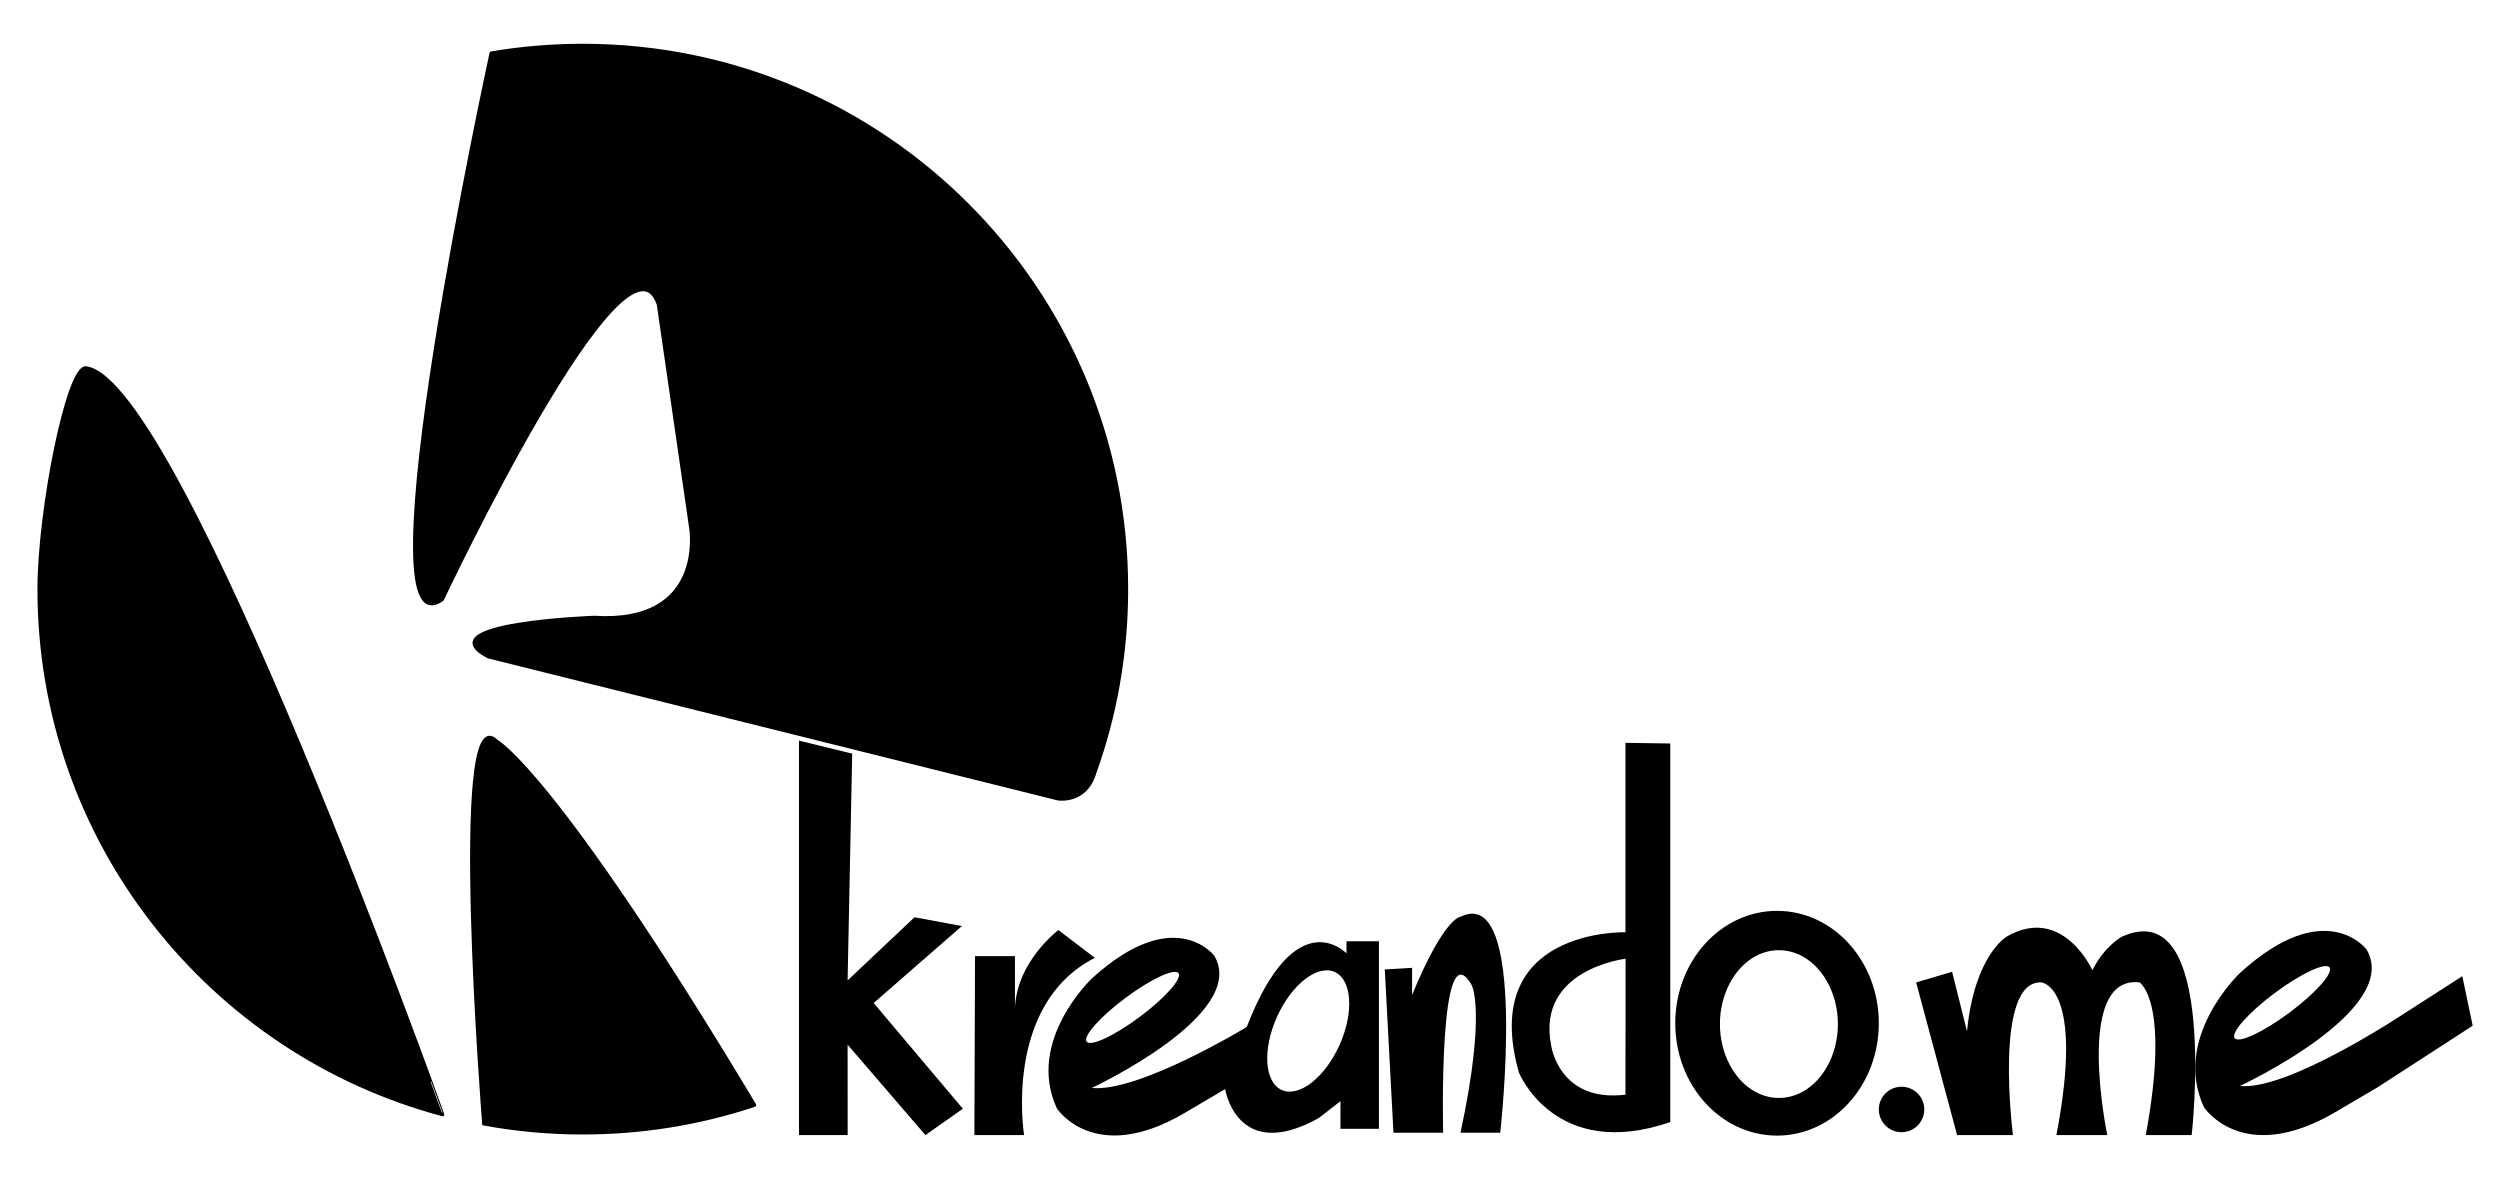 <?xml version="1.0" encoding="utf-8"?>
<!-- Generator: Adobe Illustrator 16.0.0, SVG Export Plug-In . SVG Version: 6.00 Build 0)  -->
<!DOCTYPE svg PUBLIC "-//W3C//DTD SVG 1.1//EN" "http://www.w3.org/Graphics/SVG/1.1/DTD/svg11.dtd">
<svg version="1.1" id="Layer_3" xmlns="http://www.w3.org/2000/svg" xmlns:xlink="http://www.w3.org/1999/xlink" x="0px" y="0px"
	 width="721.512px" height="342.623px" viewBox="0 0 721.512 342.623" enable-background="new 0 0 721.512 342.623"
	 xml:space="preserve">
<polygon points="230.591,213.754 230.591,327.594 244.638,327.594 244.623,301.497 267.081,327.594 277.884,319.98 252.14,289.472 
	277.61,267.263 263.926,264.724 244.623,282.955 245.949,217.5 "/>
<path d="M281.397,275.938l-0.185,51.654h14.349c0,0-6.146-37.623,20.417-51.154l-10.524-8.019c0,0-12.028,9.021-12.53,22.552
	v-15.033H281.397z"/>
<path d="M399.655,279.786l2.508,47.135h14.33c0,0-1.435-59.465,8.238-42.627c0,0,4.299,7.52-3.226,42.627h11.465
	c0,0,8.239-72.003-11.465-62.332c0,0-4.657,0-13.971,22.568v-7.835L399.655,279.786z"/>
<path d="M388.6,275.142c0,0-14.565-15.422-28.785,21.246c0,0-31.214,18.984-44.738,17.599c0,0,45.432-21.156,35.373-38.151
	c0,0-11.443-15.256-35.373,6.592c0,0-19.075,18.032-10.058,37.456c0,0,10.75,16.646,36.761,1.387l11.792-6.938
	c0,0,3.468,21.506,27.052,8.325l6.242-4.855v7.977h11.097v-54.131H388.6V275.142z M313.605,300.621
	c-1.129-1.513,3.892-7.165,11.215-12.62c7.321-5.458,14.171-8.646,15.301-7.131c1.128,1.516-3.891,7.168-11.211,12.62
	C321.588,298.944,314.737,302.142,313.605,300.621z M386.591,301.606c-4.224,9.401-11.692,15.211-16.677,12.972
	s-5.604-11.681-1.379-21.085c4.227-9.404,11.691-15.211,16.679-12.973C390.199,282.76,390.814,292.199,386.591,301.606z"/>
<path d="M710.638,281.729l-16.418,10.543c0,0-33.802,22.579-47.771,21.145c0,0,46.931-21.852,36.541-39.404
	c0,0-11.821-15.762-36.541,6.809c0,0-19.702,18.625-10.389,38.688c0,0,11.104,17.194,37.972,1.433l12.182-7.165l27.413-17.748
	L710.638,281.729z M644.93,299.614c-1.167-1.564,4.019-7.401,11.583-13.036c7.563-5.636,14.638-8.933,15.806-7.368
	c1.168,1.568-4.019,7.404-11.579,13.039C653.173,297.885,646.098,301.183,644.93,299.614z"/>
<path d="M469.117,214.386v54.67c0,0-42.479-1.318-30.772,40.447c0,0,10.389,25.792,43.703,14.33V295.76v-81.187L469.117,214.386z
	 M447.658,301.624c-4.275-21.95,21.494-24.924,21.494-24.924l-0.035,39.23C449.808,318.262,447.658,301.624,447.658,301.624z"/>
<path d="M512.863,262.876c-16.225,0-29.374,14.521-29.374,32.432c0,17.913,13.149,32.433,29.374,32.433
	c16.224,0,29.375-14.52,29.375-32.433C542.238,277.397,529.086,262.876,512.863,262.876z M513.4,316.874
	c-9.397,0-17.017-9.546-17.017-21.321c0-11.772,7.618-21.323,17.017-21.323c9.397,0,17.017,9.551,17.017,21.323
	C530.417,307.328,522.798,316.874,513.4,316.874z"/>
<path d="M553.007,283.531l11.822,44.063h16.12c0,0-5.732-44.78,8.238-44.063c0,0,12.537,1.071,4.299,44.063h14.688
	c0,0-9.674-46.229,9.313-44.071c0,0,8.957,5.383,1.791,44.071h13.254c0,0,7.882-69.815-20.062-57.297c0,0-5.015,2.575-8.597,9.695
	c0,0-8.596-18.987-24.718-9.695c0,0-9.315,5.32-11.465,27.368l-4.3-17.206L553.007,283.531z"/>
<circle cx="548.797" cy="320.197" r="6.559"/>
<path fill="none" d="M315.384,224.448c0.111-0.27,0.217-0.551,0.318-0.844C315.6,223.89,315.489,224.167,315.384,224.448z"/>
<path fill="none" stroke="#000000" stroke-miterlimit="10" d="M315.384,224.448"/>
<g>
	<path stroke="#000000" stroke-linecap="round" stroke-linejoin="round" stroke-miterlimit="10" d="M139.621,324.323
		c9.267,1.705,18.82,2.598,28.58,2.598c17.318,0,33.981-2.805,49.559-7.986l-0.194-0.326
		c-57.561-95.92-74.274-104.684-74.274-104.684c-13.491-13.828-3.671,109.938-3.671,109.938V324.323z"/>
	<path stroke="#000000" stroke-linecap="round" stroke-linejoin="round" stroke-miterlimit="10" d="M24.835,106.211
		c-5.208-0.678-13.529,41.091-13.529,63.815c0,72.653,49.382,133.771,116.413,151.625
		C127.719,321.651,52.017,109.753,24.835,106.211z"/>
	<path stroke="#000000" stroke-linecap="round" stroke-linejoin="round" stroke-miterlimit="10" d="M315.384,224.448
		c0.104-0.281,0.215-0.561,0.318-0.844c0.04-0.112,0.083-0.223,0.121-0.34c-0.038,0.117-0.081,0.228-0.121,0.34
		c0.041-0.111,0.086-0.223,0.127-0.338c5.997-16.623,9.265-34.551,9.265-53.241c0-86.651-70.243-156.894-156.894-156.894
		c-9,0-17.823,0.757-26.41,2.211l-0.074,0.292c0,0-38.085,174.813-14.072,157.353c0,0,52.969-112.447,62.393-85.163l9.366,64.601
		c0,0,4.645,27.876-27.963,25.787c0,0-48.633,1.77-30.516,11.305l164.477,41.012c0,0,7.644,1.203,10.345-6.985"/>
</g>
</svg>
